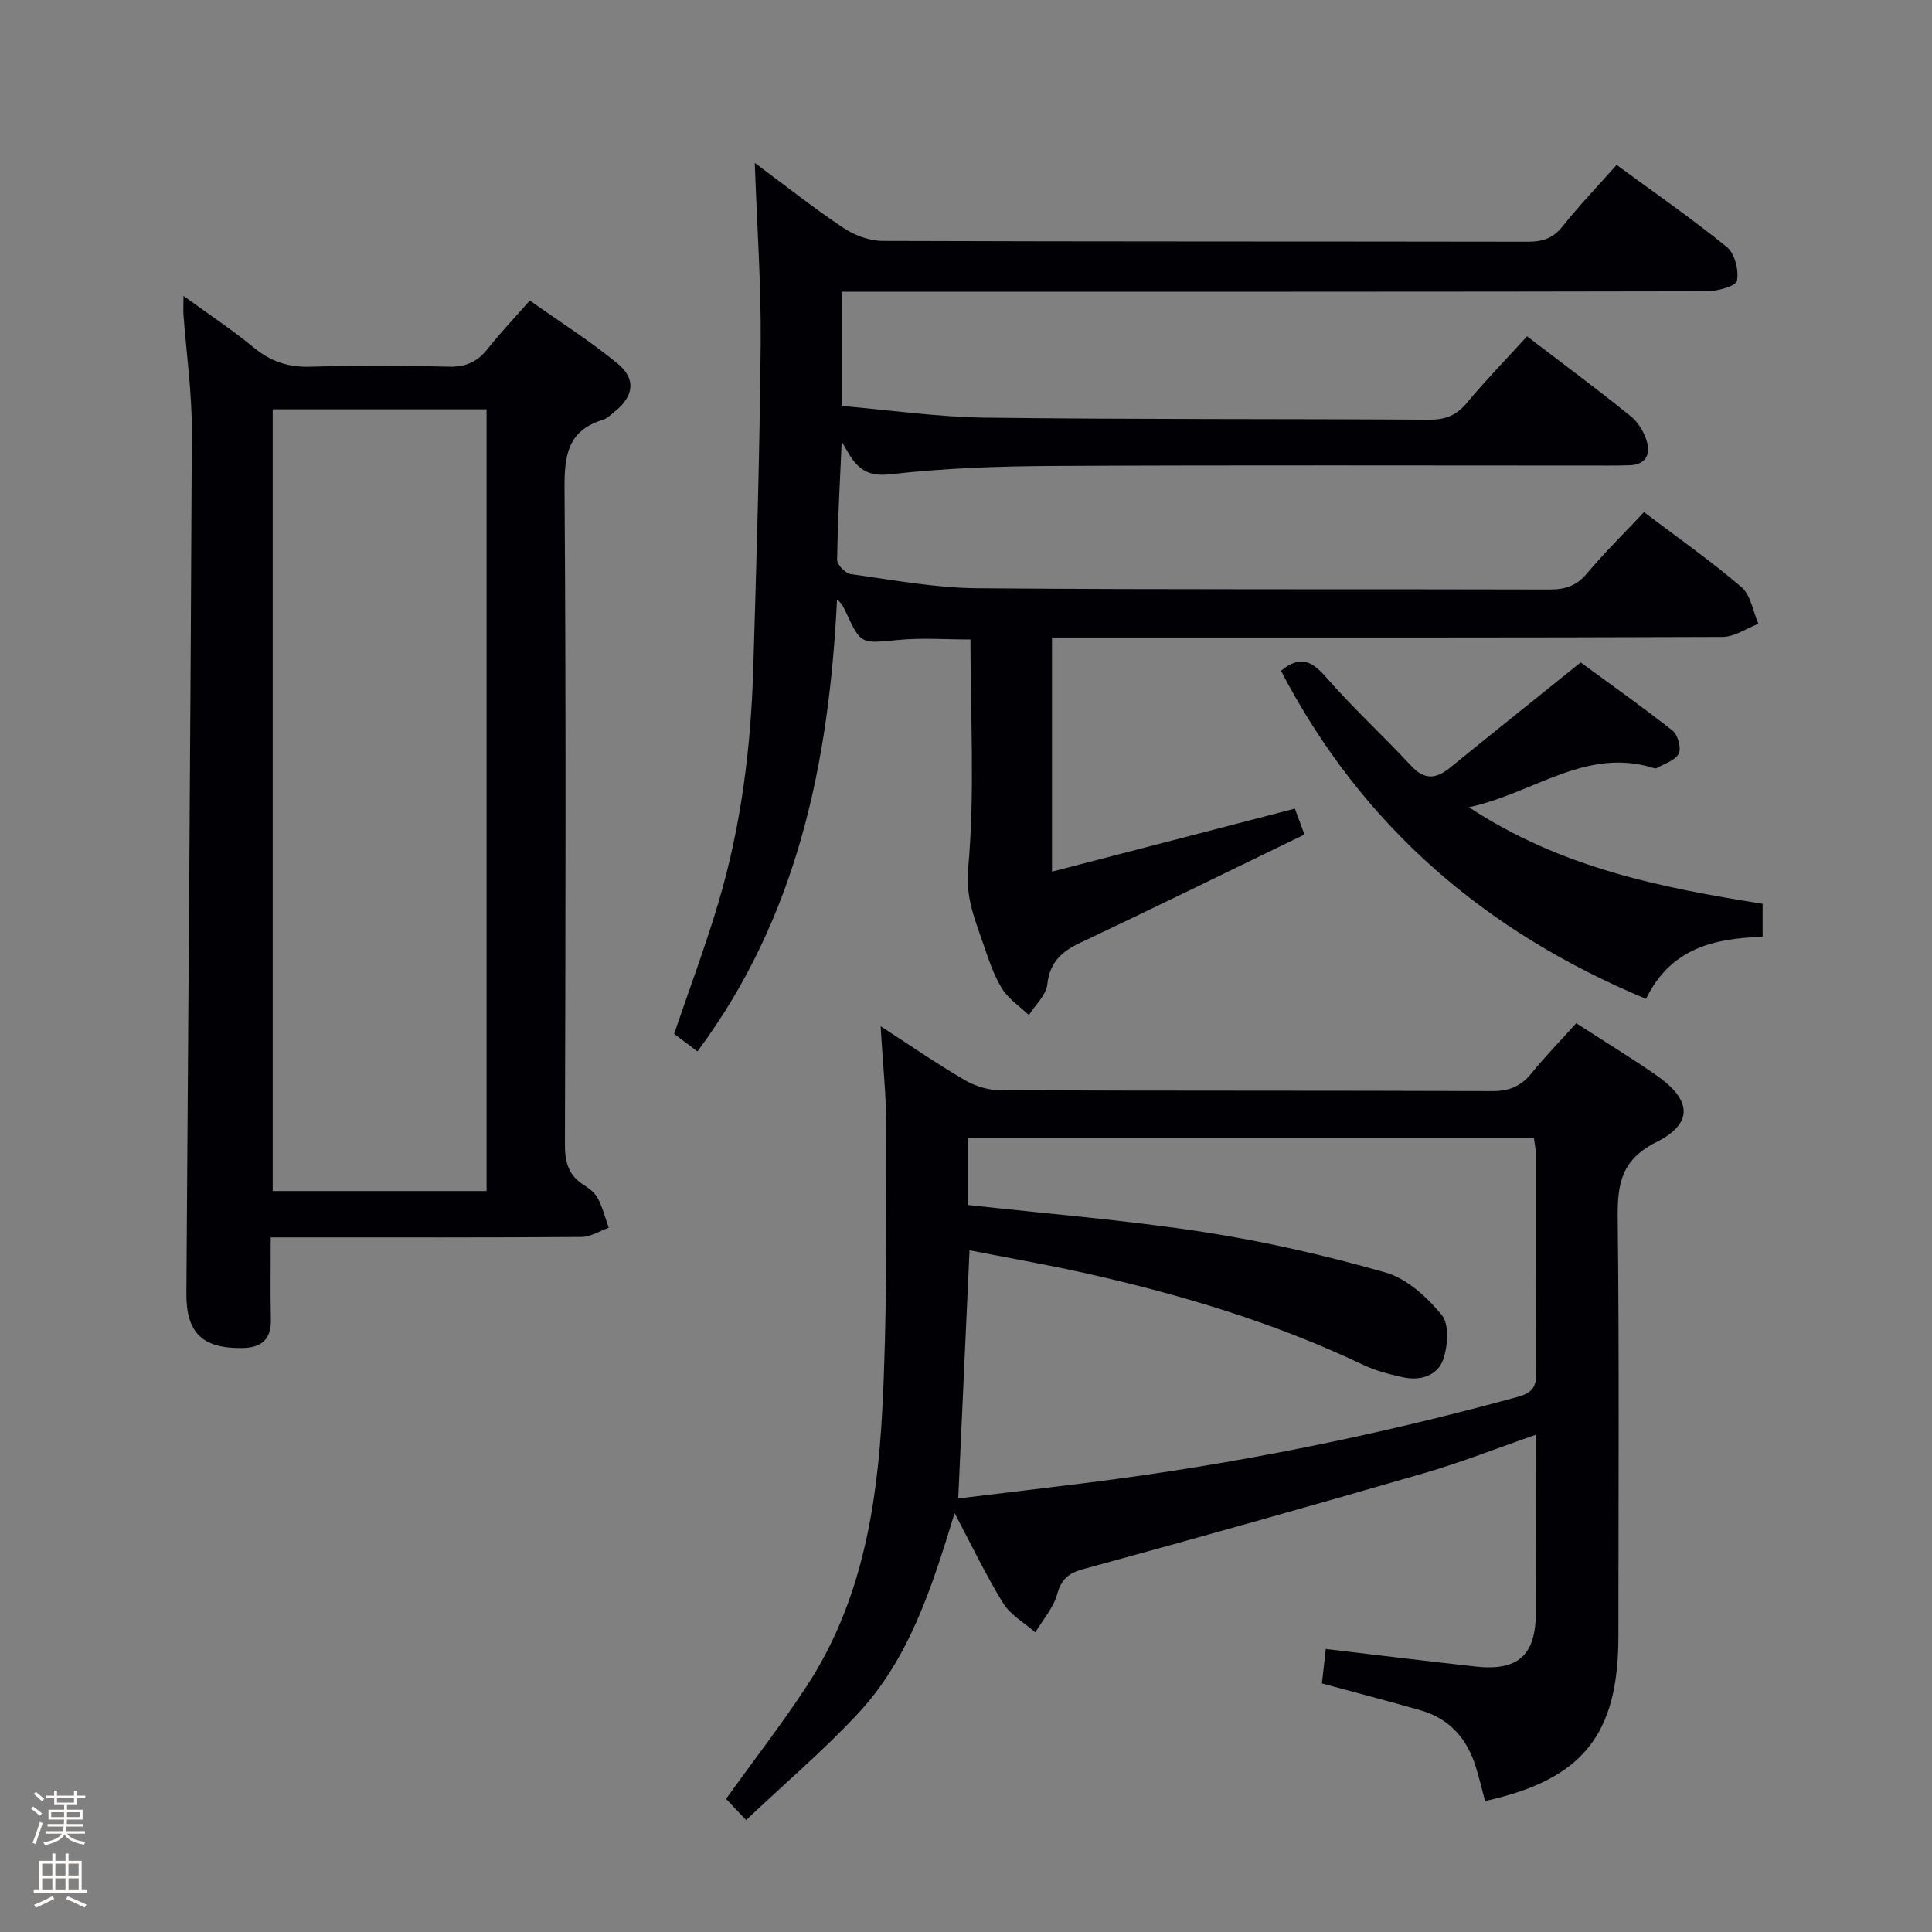 <svg enable-background="new 0 0 400 400" viewBox="0 0 400 400" xmlns="http://www.w3.org/2000/svg"><rect x="0" y="0" width="400" height="400" fill="#808080" stroke="none"/><path d="m6.44 374.46.42-.45c.65.47 1.27.95 1.85 1.44l-.45.49c-.65-.56-1.25-1.06-1.82-1.48m.93 7.33-.63-.26c.55-1.36 1.05-2.8 1.52-4.33.19.1.38.19.59.27-.46 1.29-.95 2.73-1.48 4.32m-.38-10.38.44-.42c.43.34 1.01.82 1.74 1.44l-.49.49c-.53-.51-1.09-1.01-1.69-1.51m2.5.35h1.72v-1.04h.59v1.04h3.52v-1.04h.59v1.04h1.75v.53h-1.75v1.42h-2.03v.97h3.22v2.03h-3.24c0 .35-.01.66-.03.93h3.32v.53h-3.37c-.03.27-.08.58-.15.94h3.96v.53h-3.71c.67.92 1.93 1.48 3.79 1.68-.13.24-.23.44-.29.59-2.13-.38-3.48-1.08-4.04-2.12-.43.97-1.77 1.72-4.03 2.23-.09-.19-.2-.37-.33-.55 2.1-.42 3.37-1.03 3.81-1.83h-3.36v-.53h3.58c.08-.29.13-.61.16-.94h-3.33v-.53h3.39c.02-.27.04-.58.04-.93h-3.23v-2.03h3.25v-.97h-2.07v-1.42h-1.73zm1.12 3.44v1h2.65c.01-.3.02-.44.01-.4v-.25-.35zm1.19-2h3.52v-.91h-3.52zm4.71 2h-2.63v.59c0 .15-.01.28-.01.4h2.64z" fill="#fcfbfa"/><path d="m13.56 383.74h.63v1.52h2.72v6.07h1.13v.6h-11.06v-.6h1.13v-6.07h2.73v-1.52h.63v1.52h2.1v-1.52zm-2.69 8.83.38.56c-1.24.63-2.53 1.25-3.85 1.85-.1-.21-.21-.42-.34-.63 1.36-.55 2.63-1.15 3.81-1.78m-2.13-4.27h2.1v-2.45h-2.1zm0 3.04h2.1v-2.46h-2.1zm2.72-3.04h2.1v-2.45h-2.1zm0 3.04h2.1v-2.46h-2.1zm6.07 3.6c-1.41-.71-2.7-1.3-3.86-1.78l.35-.56c1.45.62 2.75 1.19 3.88 1.72zm-1.25-9.09h-2.1v2.45h2.1zm-2.09 5.49h2.1v-2.46h-2.1z" fill="#fcfbfa"/><g fill="#010105"><path d="m144.4 217.68c-1.68-1.26-3.25-2.44-4.83-3.63 3.14-9.24 6.52-18.21 9.23-27.38 4.64-15.68 6.66-31.83 7.15-48.14.68-22.45 1.34-44.9 1.54-67.36.11-12.24-.77-24.49-1.22-37.44 6.35 4.71 12.18 9.34 18.36 13.46 2.3 1.54 5.39 2.68 8.12 2.69 44.49.16 88.98.09 133.47.17 3.06.01 5.28-.64 7.27-3.15 3.41-4.29 7.21-8.26 11.21-12.76 7.73 5.68 15.51 11.06 22.82 17 1.64 1.33 2.52 4.81 2.1 6.98-.22 1.13-4.06 2.18-6.26 2.19-57.49.12-114.97.09-172.46.09-2.12 0-4.24 0-6.63 0v23.65c9.97.85 19.84 2.3 29.73 2.42 30.65.39 61.31.22 91.97.42 3.29.02 5.57-.89 7.69-3.44 3.92-4.7 8.2-9.1 12.5-13.82 7.4 5.66 14.6 11 21.57 16.63 1.55 1.26 2.74 3.39 3.29 5.35.72 2.59-.44 4.59-3.53 4.71-1.5.06-3 .07-4.5.07-38.32 0-76.65-.12-114.97.08-11.29.06-22.63.46-33.83 1.74-6.12.7-7.62-2.78-9.92-6.81-.36 8.17-.83 16.33-.95 24.5-.02 1.01 1.7 2.81 2.79 2.96 8.71 1.2 17.46 2.86 26.2 2.93 39.49.33 78.98.14 118.47.26 3.24.01 5.6-.73 7.75-3.29 3.63-4.31 7.66-8.28 11.84-12.73 6.88 5.21 13.8 10.06 20.19 15.53 1.92 1.65 2.37 5.01 3.5 7.59-2.47.95-4.94 2.71-7.42 2.72-44.16.17-88.31.12-132.47.12-1.99 0-3.98 0-6.37 0v48.48c16.94-4.4 33.4-8.67 50.29-13.05.56 1.51 1.23 3.3 1.99 5.36-15.63 7.57-30.97 15.11-46.42 22.41-3.88 1.83-6.32 4.03-6.83 8.64-.25 2.22-2.48 4.23-3.81 6.33-1.9-1.81-4.25-3.35-5.58-5.51-1.72-2.79-2.77-6.03-3.84-9.17-1.73-5.07-3.72-9.53-3.15-15.75 1.41-15.53.47-31.27.47-47.33-5.09 0-10.03-.38-14.89.09-7.82.76-7.79.99-10.97-5.92-.38-.84-.82-1.65-1.76-2.48-1.65 33.66-8.12 65.67-28.9 93.59z"/><path d="m326.34 211.84c5.76 3.73 11.31 7.11 16.63 10.81 7.3 5.09 7.69 9.94-.05 13.82-7.35 3.69-8.07 8.76-7.99 15.85.33 28.82.14 57.64.14 86.46 0 20.45-7.45 29.67-27.6 34.1-.64-2.38-1.21-4.78-1.94-7.14-1.81-5.78-5.44-9.91-11.36-11.62-6.65-1.92-13.36-3.65-20.48-5.59.26-2.35.53-4.73.8-7.13 10.65 1.26 20.83 2.52 31.02 3.64 8.75.96 12.42-2.28 12.47-11.05.08-12.15.02-24.3.02-36.95-8 2.77-15.52 5.75-23.26 7.99-23.4 6.79-46.85 13.39-70.36 19.81-3.2.87-4.63 2.09-5.53 5.29-.79 2.81-2.95 5.24-4.5 7.83-2.26-1.98-5.13-3.58-6.65-6.03-3.54-5.71-6.44-11.83-10.06-18.66-4.75 15.55-9.42 30.19-20.1 41.61-7.02 7.51-14.89 14.22-23.07 21.94-1.89-2-3.22-3.4-4.15-4.38 5.92-8.24 11.64-15.61 16.72-23.38 11.31-17.28 14.56-37.02 15.62-57.02 1.02-19.26.8-38.6.85-57.9.02-6.95-.74-13.91-1.18-21.67 6.02 3.9 11.54 7.71 17.32 11.1 2.15 1.26 4.89 2.14 7.36 2.15 33.98.14 67.97.04 101.96.18 3.52.01 5.93-1.01 8.1-3.68 2.82-3.47 5.95-6.69 9.27-10.38zm-125.91 37.64c16.38 1.82 32.6 3.11 48.64 5.58 12.74 1.96 25.39 4.86 37.79 8.4 4.42 1.26 8.6 5.09 11.63 8.78 1.59 1.93 1.28 6.4.32 9.19-1.17 3.39-4.75 4.53-8.39 3.71-2.74-.62-5.53-1.31-8.05-2.5-18.55-8.84-38.08-14.68-58.05-19.13-7.83-1.74-15.73-3.11-23.59-4.65-.8 17.52-1.56 34.19-2.34 51.38 9.31-1.13 18.19-2.18 27.07-3.29 30.02-3.78 59.6-9.73 88.78-17.75 3.09-.85 3.85-2.12 3.82-5.08-.13-14.99-.05-29.99-.08-44.99 0-1.25-.27-2.5-.4-3.53-39.33 0-78.21 0-117.15 0z"/><path d="m37.99 61.26c5.33 3.88 10.15 7.07 14.58 10.72 3.54 2.92 7.22 4.1 11.83 3.95 9.49-.32 18.99-.26 28.48-.01 3.53.1 5.95-.99 8.08-3.69 2.57-3.26 5.44-6.27 8.73-10.01 6.14 4.35 12.42 8.34 18.13 13.01 3.95 3.23 3.41 6.83-.57 10.01-.78.62-1.55 1.42-2.46 1.69-7.21 2.2-7.95 7.3-7.91 14.11.32 45.31.21 90.63.08 135.94-.01 3.7.78 6.41 3.95 8.39 1.11.69 2.29 1.62 2.87 2.74.99 1.91 1.53 4.05 2.25 6.09-1.88.66-3.75 1.89-5.63 1.9-19.49.14-38.98.09-58.47.09-1.78 0-3.57 0-5.88 0 0 6.03-.09 11.48.03 16.93.1 4.29-2.01 5.95-6.09 5.98-8.09.06-11.46-3.14-11.4-11.38.39-59.45.88-118.9 1.13-178.35.03-8.11-1.14-16.22-1.74-24.32-.05-.95.01-1.9.01-3.79zm18.47 23.49v161.84h44.28c0-54.06 0-107.78 0-161.84-14.77 0-29.34 0-44.28 0z"/><path d="m265.21 138.88c4.01-3.31 6.45-1.98 9.36 1.35 5.56 6.37 11.83 12.11 17.59 18.32 2.78 3 5.17 2.74 8.06.39 8.75-7.12 17.56-14.16 27.04-21.79 5.85 4.29 12.58 9.04 19.04 14.13 1.09.86 1.84 3.63 1.26 4.77-.72 1.41-2.97 2.04-4.58 2.99-.12.07-.34.06-.49.01-14.06-4.49-24.94 5.2-38.37 8.08 19.03 12.54 39.72 16.65 60.81 19.99v6.85c-10.06.27-19.07 2.38-24.14 12.83-33.21-13.82-58.79-35.69-75.58-67.92z"/></g></svg>